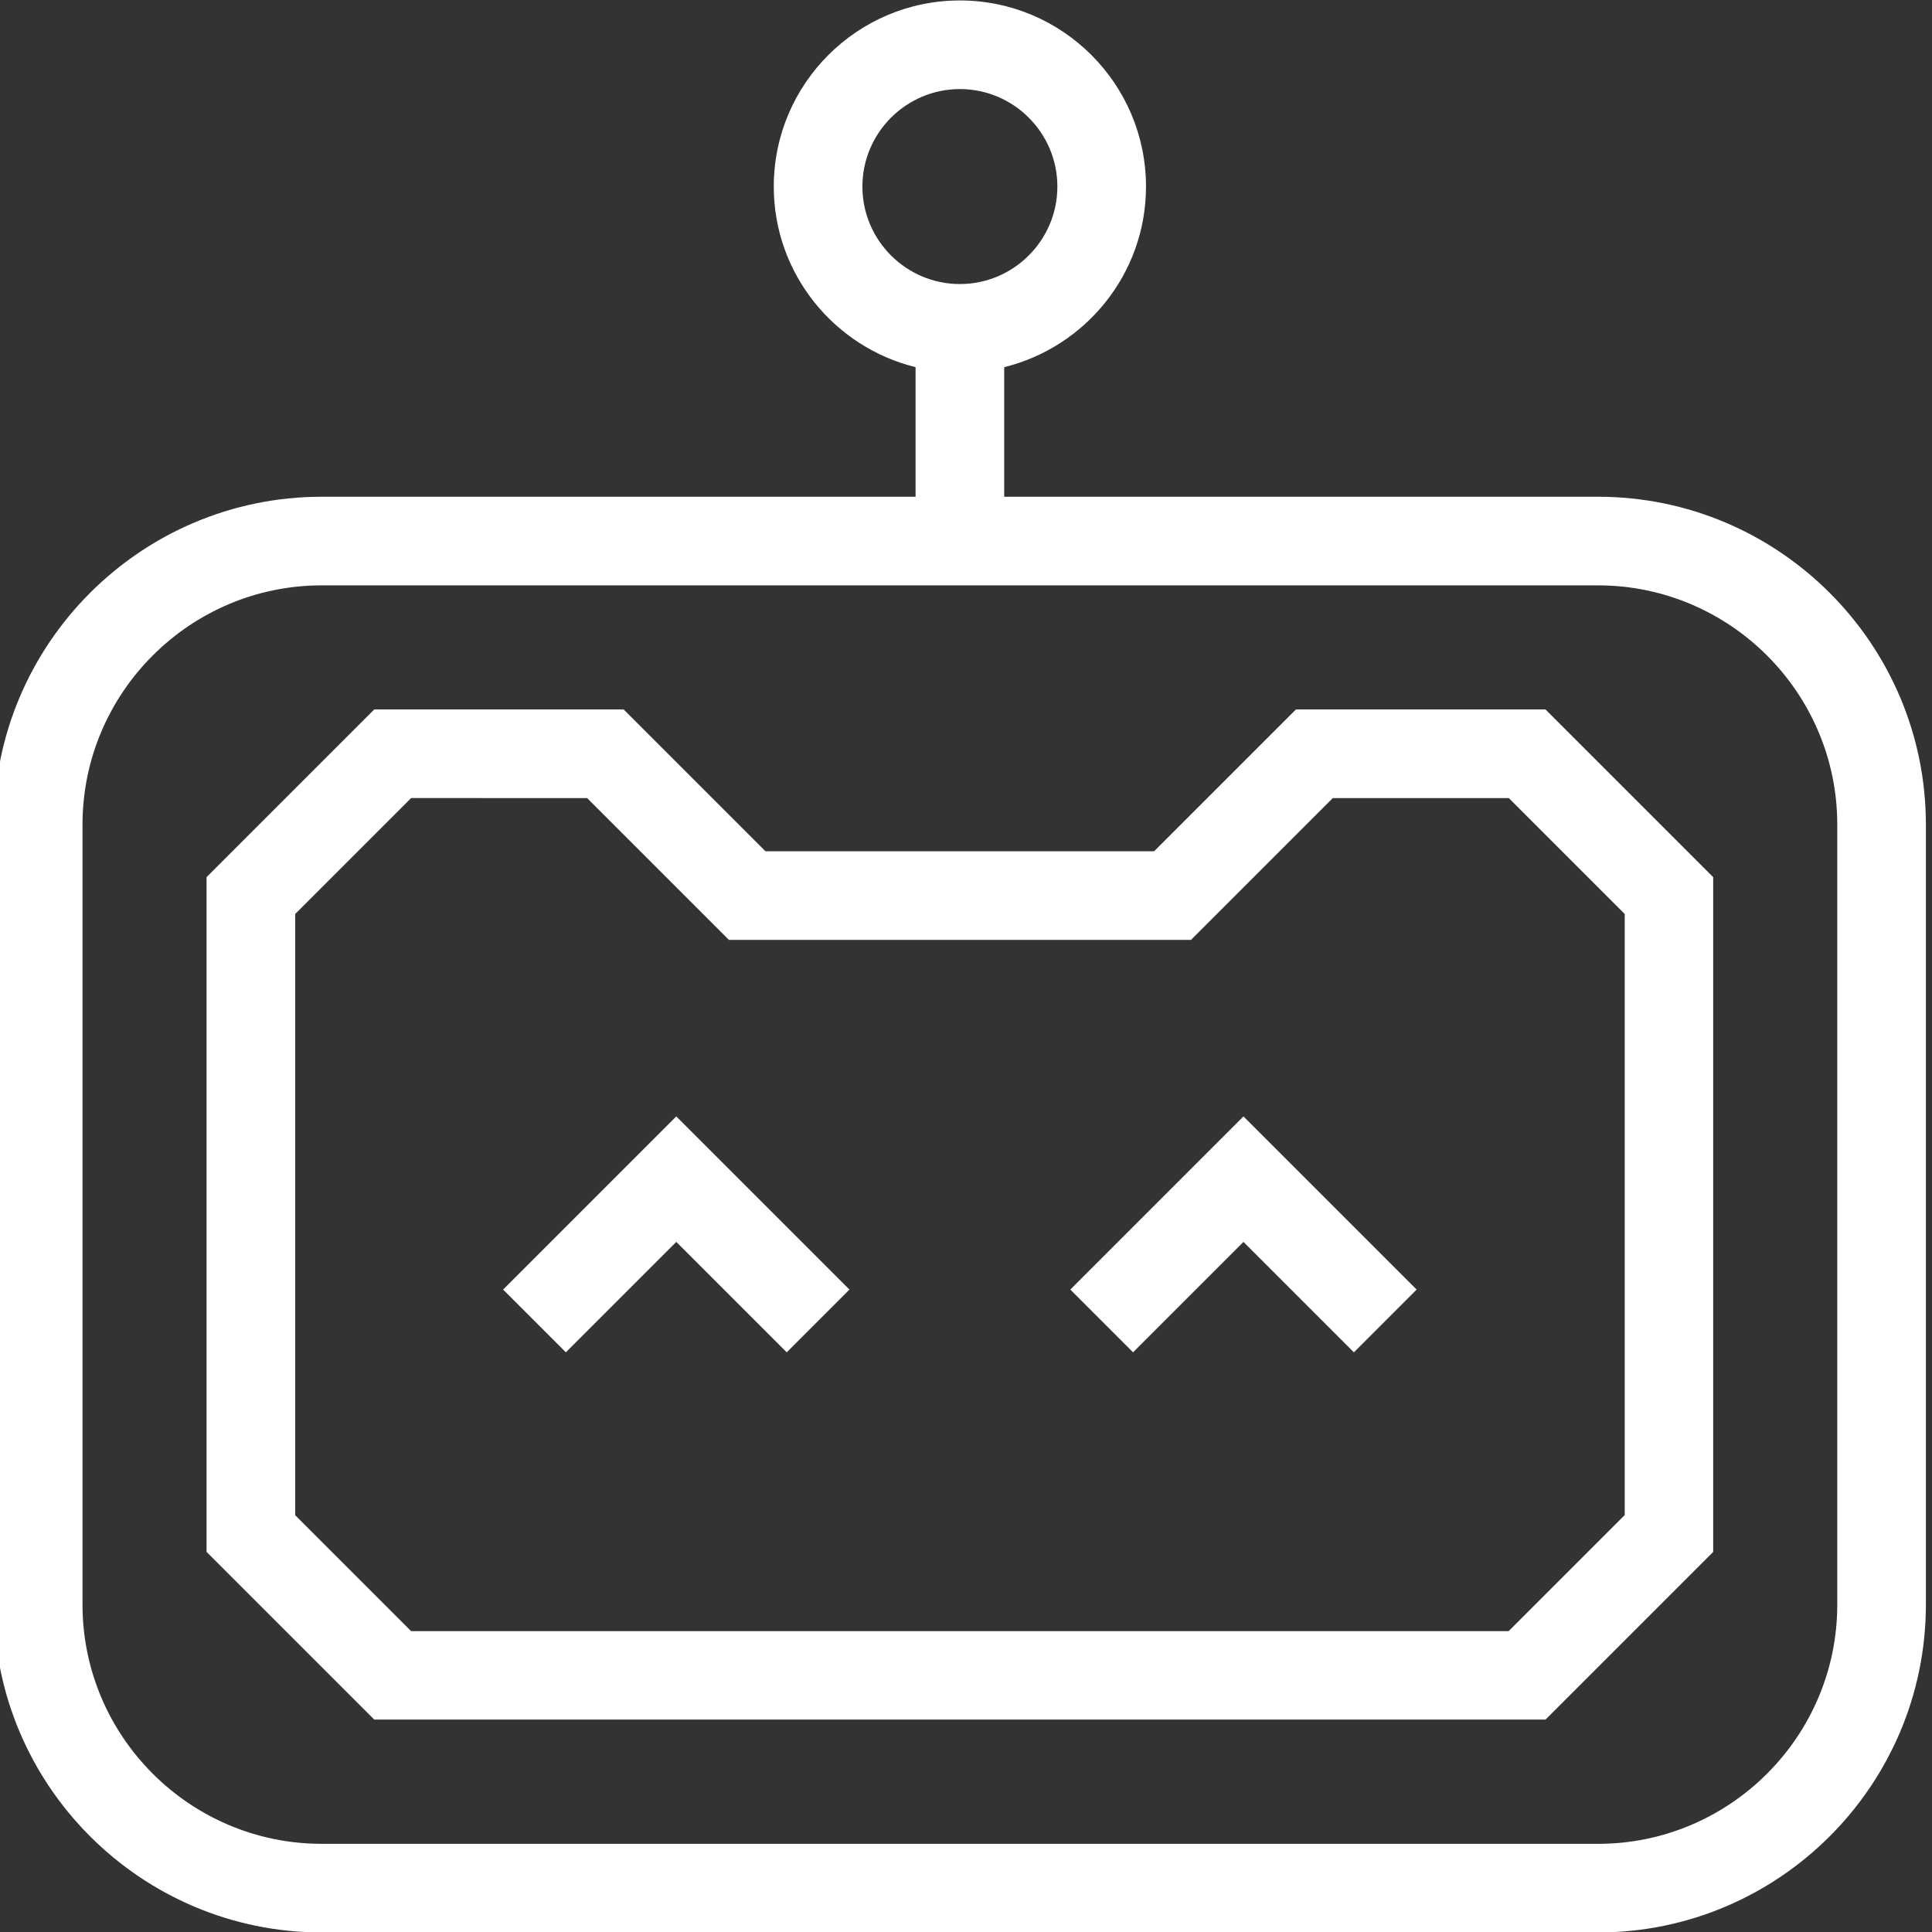 <?xml version="1.0" encoding="UTF-8"?>
<!DOCTYPE svg PUBLIC "-//W3C//DTD SVG 1.1//EN" "http://www.w3.org/Graphics/SVG/1.1/DTD/svg11.dtd">
<!-- Creator: CorelDRAW -->
<svg xmlns="http://www.w3.org/2000/svg" xml:space="preserve" width="10mm" height="10mm" version="1.1" style="shape-rendering:geometricPrecision; text-rendering:geometricPrecision; image-rendering:optimizeQuality; fill-rule:evenodd; clip-rule:evenodd"
viewBox="0 0 2253.08 2253.08"
 xmlns:xlink="http://www.w3.org/1999/xlink"
 xmlns:xodm="http://www.corel.com/coreldraw/odm/2003">
 <rect x="0" y="0" width="2253.08" height="2253.08" fill="#333333" stroke="none"/>
 <defs>
  <style type="text/css">
   <![CDATA[
    .fil0 {fill:#fff;fill-rule:nonzero}
   ]]>
  </style>
 </defs>
 <g id="Слой_x0020_1">
  <path class="fil0" d="M1863.55 579.3l-692.46 0 0 -151.1c94.67,-23.36 165.36,-108.73 165.36,-210.63 0,-119.68 -97.36,-217.04 -217.04,-217.04 -119.68,0 -217.04,97.36 -217.04,217.04 0,101.91 70.69,187.27 165.36,210.63l0 151.1 -692.46 0c-210.84,0 -382.4,171.57 -382.4,382.4l0 909.51c0,210.84 171.57,382.4 382.4,382.4l1488.28 0c210.84,0 382.4,-171.57 382.4,-382.4l0 -909.51c0,-210.84 -171.57,-382.4 -382.4,-382.4zm-857.83 -361.74c0,-62.63 51.06,-113.69 113.69,-113.69 62.63,0 113.69,51.06 113.69,113.69 0,62.63 -51.06,113.69 -113.69,113.69 -62.63,0 -113.69,-51.06 -113.69,-113.69zm1136.89 1653.65c0,153.79 -125.26,279.06 -279.06,279.06l-1488.28 -0.01c-153.79,0 -279.06,-125.26 -279.06,-279.06l0 -909.51c0,-153.79 125.26,-279.06 279.06,-279.06l1488.28 0.02c153.79,0 279.06,125.26 279.06,279.06l0 909.5z"/>
  <path class="fil0" d="M1511.31 827.35l-165.36 165.36 -453.31 0 -165.36 -165.36 -290.84 0 -195.54 195.54 0 786.92 195.54 195.54 1365.92 0.01 195.54 -195.54 0 -786.92 -195.54 -195.54 -291.05 -0.01zm383.23 939.69l-135.19 135.19 -1279.92 0 -135.19 -135.19 0 -701.15 135.19 -135.19 205.26 0.01 165.36 165.36 538.88 0 165.36 -165.36 205.26 0 135.19 135.19 0 701.36 -0.2 -0.22z"/>
  <polygon class="fil0" points="586.73,1503.89 659.9,1577.06 788.68,1448.28 917.46,1577.06 990.63,1503.89 788.68,1301.94 "/>
  <polygon class="fil0" points="1248.19,1503.89 1321.36,1577.06 1450.14,1448.28 1578.92,1577.06 1652.09,1503.89 1450.14,1301.94 "/>
 </g>
</svg>
